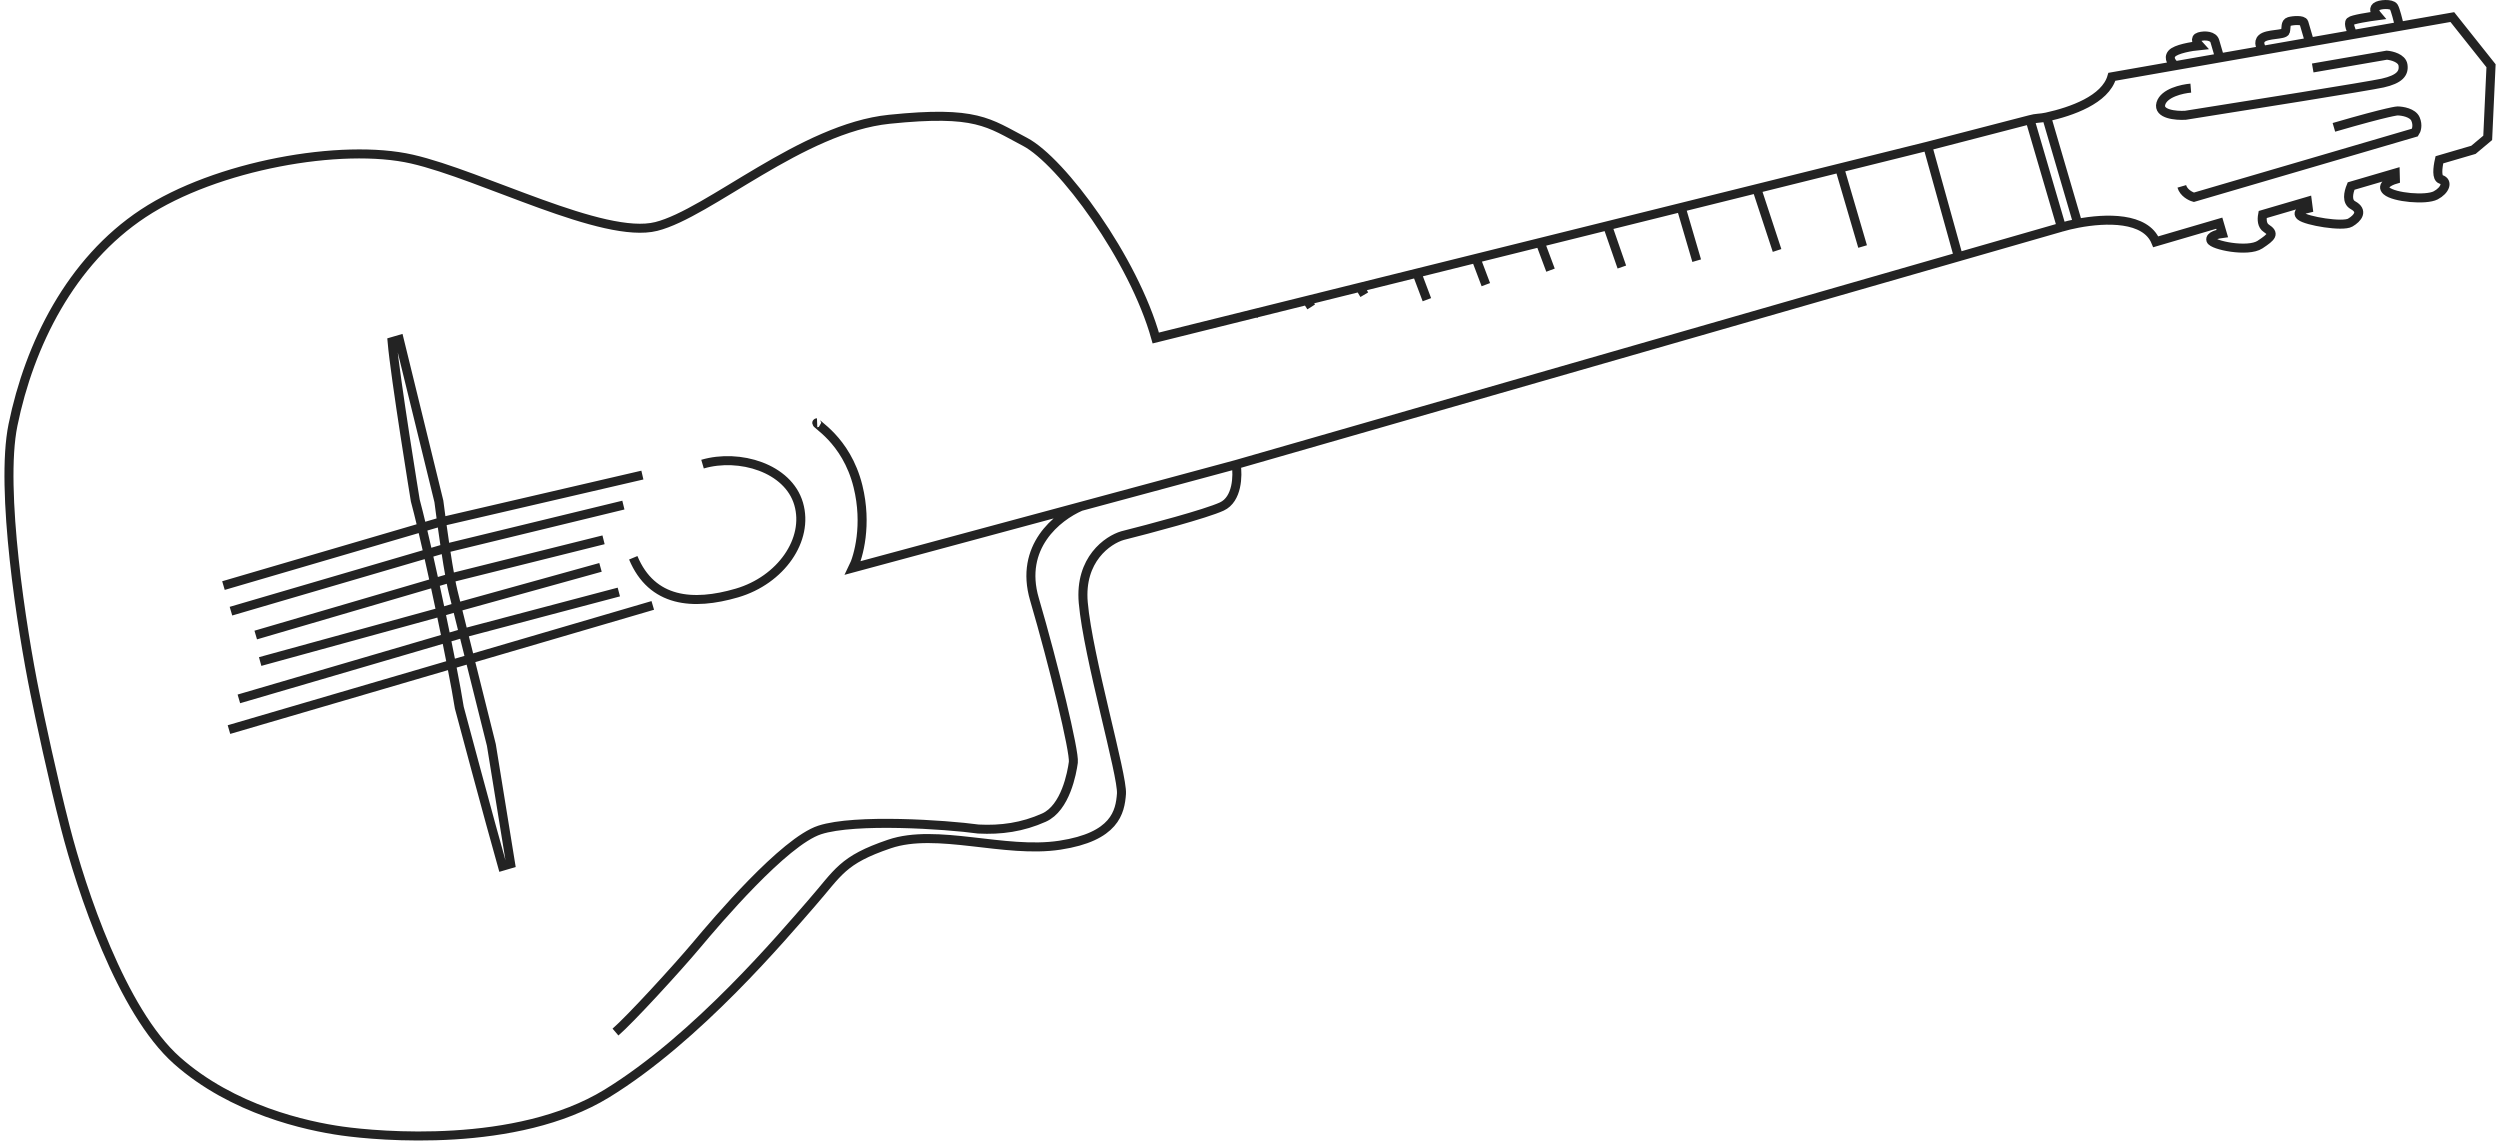<svg width="554" height="253" viewBox="0 0 554 253" fill="none" xmlns="http://www.w3.org/2000/svg">
  <path d="M273.94 102.935C274.324 105.368 274.225 110.636 270.755 112.243C267.285 113.851 254.639 117.211 248.75 118.69C245.499 119.643 239.207 123.949 240.05 133.555C241.105 145.562 248.814 171.877 248.516 175.905C248.218 179.934 247.119 185.429 234.857 187.296C222.596 189.164 207.621 183.452 197.092 187.03C186.563 190.607 185.866 193.274 179.776 200.231C173.685 207.188 154.518 230.046 134.468 242.325C114.419 254.603 83.779 251.756 75.817 250.64C67.854 249.524 51.529 245.932 39.215 235.007C26.9 224.082 18.018 197.125 14.484 183.381C11.657 172.386 8.8 158.936 7.725 153.586C4.894 139.718 -0.039 108.419 2.879 94.164C6.526 76.346 15.657 57.906 31.757 47.278C47.856 36.649 75.715 31.69 91.293 35.255C106.87 38.819 133.722 53.122 145.424 50.186C157.126 47.25 177.717 28.409 197.089 26.429C216.46 24.448 218.979 27.159 227.125 31.423C235.271 35.687 251.23 57.368 256.12 74.902L278.392 69.368M273.94 102.935L239.469 112.234M273.94 102.935L433.99 56.908M155.68 102.85C163.847 100.458 174.649 103.697 176.975 111.637C179.301 119.577 173.062 128.548 163.307 131.406C153.552 134.264 144.455 133.48 140.33 123.604M485.481 19.531C483.556 19.684 479.533 20.584 478.848 22.952C478.162 25.321 482.189 25.668 484.288 25.546C497.63 23.443 525.054 19.071 528.01 18.402C531.707 17.565 532.802 16.259 532.497 14.378C532.253 12.873 530.005 12.316 528.911 12.226L512.5 15.064M483.484 41.3C483.909 42.752 485.447 43.516 486.163 43.717L535.162 29.362C535.452 28.948 535.879 27.772 535.272 26.374C534.665 24.975 532.371 24.596 531.299 24.582C531.299 24.582 529.717 24.579 517.192 28.222M482.052 14.552L467.995 17.018C466.536 22.098 459.053 24.717 453.528 25.936M482.052 14.552C481.427 14.102 480.398 12.941 481.274 11.896C482.15 10.851 485.722 10.264 487.399 10.101C486.919 9.585 486.232 8.473 487.321 8.154C488.682 7.755 490.469 7.97 490.802 9.104L491.892 12.826M482.052 14.552L491.892 12.826M491.892 12.826L501.497 11.141M501.497 11.141C501.018 10.625 500.291 9.379 501.221 8.515C502.382 7.436 506.184 7.8 506.438 6.987C506.693 6.173 506.36 5.039 507.268 4.773C508.175 4.507 510.35 4.363 510.549 5.043L511.806 9.332M501.497 11.141L511.806 9.332M511.806 9.332L521.411 7.647M521.411 7.647C521.019 6.868 520.348 5.197 520.808 4.747C521.267 4.298 525.02 3.711 526.839 3.473C526.466 3.042 525.88 2.048 526.515 1.526C527.309 0.872 529.991 0.778 530.456 1.528C530.829 2.127 531.454 4.652 531.72 5.839M521.411 7.647L531.72 5.839M531.72 5.839L543.434 3.784L552.013 14.572L551.276 30.553L548.112 33.204L540.57 35.413C540.157 37.256 539.938 39.441 540.914 39.746C542.541 40.255 541.872 42.175 539.737 43.294C537.601 44.412 530.518 43.777 528.852 42.295C527.519 41.109 529.606 40.103 530.816 39.749L530.78 38.365L521.003 41.229C520.368 42.773 520.018 44.703 521.405 45.462C523.752 46.745 522.496 48.344 520.814 49.33C519.132 50.315 511.103 48.973 509.797 47.877C508.752 47.001 510.501 46.357 511.506 46.145L511.31 44.635L501.404 47.538C501.193 48.67 501.255 49.964 502.217 50.591C504.043 51.78 503.495 52.433 500.812 54.205C498.129 55.976 490.26 54.34 489.928 53.206C489.662 52.298 491.499 51.842 492.451 51.728L491.786 49.459L477.721 53.58C475.46 48.077 466.7 48.285 460.426 49.482M239.469 112.234L189.019 125.844C190.258 123.346 192.215 116.237 190.132 107.782C187.529 97.214 180.102 93.725 181.076 93.686M239.469 112.234C234.3 114.488 225.829 121.168 229.232 132.783C233.486 147.302 238.161 166.623 237.851 168.93C237.542 171.238 236.133 179.04 231.342 181.183C226.551 183.326 221.814 183.974 216.812 183.716C209.543 182.725 189.521 181.365 181.647 183.918C173.774 186.471 158.761 204.171 154.38 209.396C149.999 214.62 139.542 226.01 136.39 228.706M427.178 32.398L449.842 26.523M427.178 32.398L433.99 56.908M427.178 32.398L407.661 37.248M449.842 26.523C451.204 26.124 452.033 26.266 453.528 25.936M449.842 26.523L456.821 50.343M456.821 50.343L433.99 56.908M456.821 50.343C457.849 50.041 459.081 49.739 460.426 49.482M407.661 37.248L412.754 54.631M407.661 37.248L389.293 41.812M389.293 41.812L393.797 55.505M389.293 41.812L372.531 45.977M372.531 45.977L375.986 57.767M372.531 45.977L356.229 50.028M356.229 50.028L359.402 59.177M356.229 50.028L341.305 53.736M341.305 53.736L343.594 59.867M341.305 53.736L327.069 57.273M327.069 57.273L329.263 63.081M327.069 57.273L313.981 60.525M313.981 60.525L316.2 66.415M313.981 60.525L301.353 63.663M301.353 63.663L302.327 65.306M301.353 63.663L289.643 66.573M289.643 66.573L290.558 68.015M289.643 66.573L278.392 69.368M278.392 69.368L278.922 69.496M453.528 25.936L460.426 49.482M93.517 116.874C92.964 114.549 92.457 112.513 92.026 110.907C92.026 110.907 87.568 83.639 86.888 75.71L88.475 75.245L97.255 111.099C97.407 112.304 97.611 113.868 97.849 115.605M93.517 116.874L49.518 129.765M93.517 116.874C93.94 118.649 94.389 120.593 94.852 122.641M93.517 116.874L97.849 115.605M97.849 115.605L142.351 105.277M97.849 115.605C98.102 117.454 98.392 119.499 98.696 121.515M94.852 122.641L51.18 135.436M94.852 122.641L98.696 121.515M94.852 122.641C95.321 124.714 95.804 126.895 96.287 129.118M98.696 121.515L138.142 111.93M98.696 121.515C99.051 123.867 99.425 126.179 99.78 128.095M96.287 129.118L56.67 140.724M96.287 129.118L99.78 128.095M96.287 129.118C96.754 131.262 97.221 133.445 97.676 135.608M99.78 128.095C100 129.281 100.213 130.315 100.409 131.112C100.587 131.837 100.883 133.03 101.263 134.557M99.78 128.095L133.745 119.622M101.263 134.557L133.071 125.731M101.263 134.557L97.676 135.608M101.263 134.557C101.661 136.155 102.15 138.119 102.693 140.296M97.676 135.608L57.651 146.595M97.676 135.608C98.089 137.575 98.493 139.525 98.878 141.414M98.878 141.414L52.933 154.874M98.878 141.414L102.693 140.296M98.878 141.414C99.291 143.441 99.682 145.398 100.041 147.231M102.693 140.296L137.134 131.191M102.693 140.296C103.141 142.093 103.625 144.034 104.125 146.035M100.041 147.231C100.814 151.192 101.433 154.572 101.782 156.82C101.782 156.82 108.621 182.405 111.337 191.955L113.152 191.423L108.884 165.085C107.685 160.289 105.818 152.821 104.125 146.035M100.041 147.231L50.738 161.675M100.041 147.231L104.125 146.035M104.125 146.035L144.655 134.161" stroke="#232323" stroke-width="2"/>
  </svg>
  